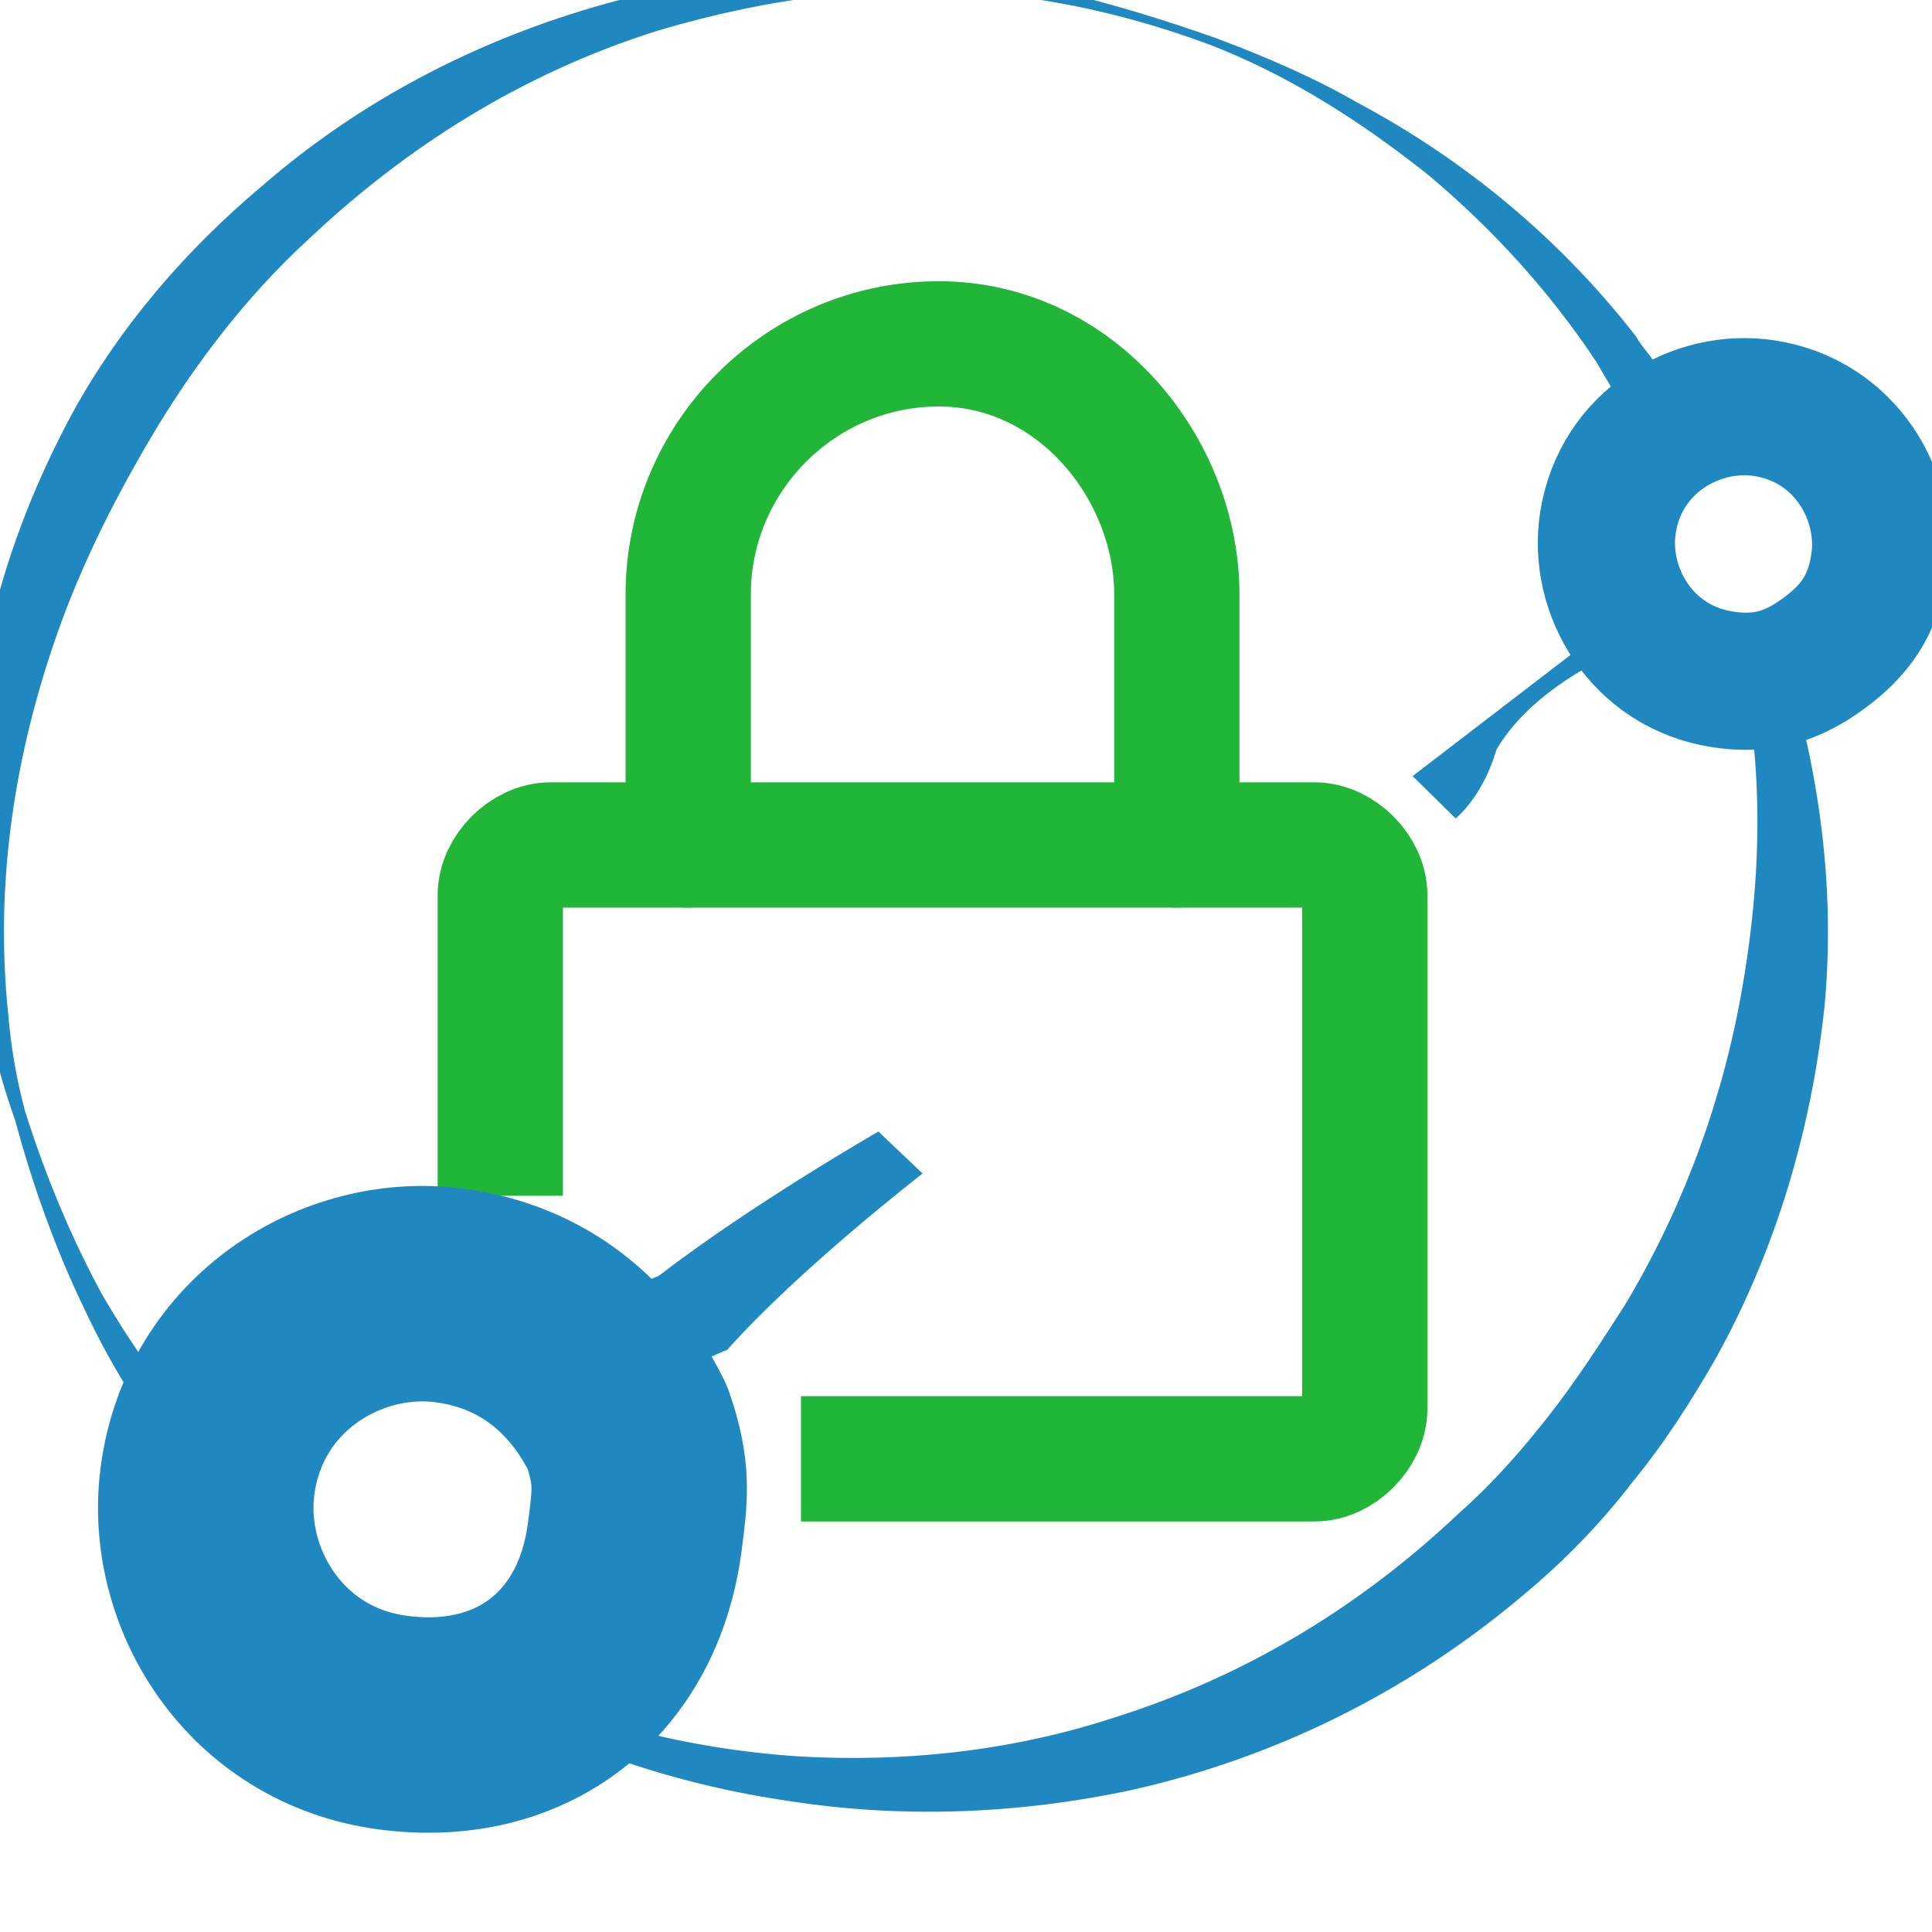 <?xml version="1.0" encoding="utf-8"?>
<!-- Generator: Adobe Illustrator 26.3.1, SVG Export Plug-In . SVG Version: 6.00 Build 0)  -->
<svg version="1.1" id="Laag_1" xmlns:serif="http://www.serif.com/"
	 xmlns="http://www.w3.org/2000/svg" xmlns:xlink="http://www.w3.org/1999/xlink" x="0px" y="0px" viewBox="0 0 48 48"
	 style="enable-background:new 0 0 48 48;" xml:space="preserve">
<style type="text/css">
	.st0{fill-rule:evenodd;clip-rule:evenodd;fill:#1F88C0;}
	.st1{fill:none;stroke:#1F88C0;stroke-linecap:round;stroke-linejoin:round;stroke-miterlimit:249.145;}
	.st2{fill:none;stroke:#22B638;stroke-miterlimit:189.759;}
	.st3{fill:none;stroke:#22B638;stroke-linecap:round;stroke-linejoin:round;stroke-miterlimit:189.759;}
	.st4{fill:none;stroke:#1F88C0;stroke-linecap:round;stroke-linejoin:round;stroke-miterlimit:10;}
</style>
<g transform="matrix(1,0,0,1,-35.599,-67.948)">
	<g transform="matrix(1.165,0,0,1.102,-124,-68.27)">
		<g id="Light-Logo" transform="matrix(0.858,0,0,0.907,-3243.42,-1469.17)" serif:id="Light Logo">
			<g id="Logo" transform="matrix(1,0,0,1,21.476,36.736)">
				<g id="Icon">
					<g>
						<g transform="matrix(-0.192,-0.716,0.716,-0.192,4329.14,4673.64)">
							<path class="st0" d="M3956.5,547.7c-4-0.2-7.6-1.3-11-2.9c-3.4-1.6-6.5-3.8-9.1-6.5c-1-1.1-2-2.2-2.9-3.4s-1.7-2.4-2.4-3.8
								c-2.1-3.9-3.4-8.2-3.6-12.9c-0.2-3.7,0.4-7.3,1.5-10.6c1.2-3.5,3-6.7,5.4-9.5l-0.5-0.5c-2.7,2.7-4.8,5.9-6.3,9.4
								c-1.5,3.4-2.4,7.2-2.6,11.2c-0.2,5.2,0.9,10.1,3,14.5c0.7,1.5,1.6,3,2.6,4.3c1,1.4,2.1,2.6,3.3,3.8c3,2.9,6.6,5.1,10.5,6.6
								c3.8,1.4,7.8,1.9,12.1,1.7V547.7z"/>
						</g>
						<g transform="matrix(-0.192,-0.716,0.716,-0.192,4329.14,4673.64)">
							<path class="st0" d="M3943.8,491.5c1.9-1,4-1.8,6.2-2.4c2.1-0.5,4.3-0.8,6.6-0.9c1.1,0,2.2,0.1,3.3,0.3
								c4.4,0.7,8.4,2.5,11.9,4.9c1.9,1.3,3.6,2.8,5.2,4.4c2.1,2.1,4,4.5,5.4,7.2c2.1,3.9,3.5,8.3,3.7,13.1
								c0.1,3.9-0.4,7.6-1.7,11.1c-0.9,2.4-2.1,4.6-3.6,6.7c-1.7,2.3-3.8,4.2-6.1,5.9c-2.3,1.6-4.8,2.9-7.5,3.8
								c-0.4,0.1-0.7,0.2-1.1,0.3c-0.3,0.1-0.4,0.3-0.6,0.5l0.3,1.1c0.3,0,0.5,0.1,0.8,0c0.4-0.1,0.7-0.3,1.1-0.4
								c3.8-1.6,7.2-4,10-7c1.2-1.2,2.3-2.6,3.3-4c1.1-1.6,2.1-3.2,3-4.9c2-3.9,3.2-8.3,3.4-13c0.2-5.1-0.8-10-2.9-14.3
								c-1.4-3-3.3-5.8-5.7-8.1c-1.8-1.7-3.8-3.2-6-4.4c-3.9-2.2-8.4-3.3-13-3.6c-1.1-0.1-2.2-0.1-3.4,0c-2.3,0-4.6,0.2-6.7,0.6
								c-2.3,0.4-4.4,1.1-6.5,2L3943.8,491.5z"/>
						</g>
					</g>
					<g>
						<g transform="matrix(-3.371,-0.515,0.515,-3.371,4078.07,1806.88)">
							<path class="st1" d="M38,16.3c0-0.5-0.4-1-1-1c-0.3,0-0.5,0.1-0.7,0.3S36,16,36,16.3c0,0.5,0.4,1,1,1
								C37.5,17.3,38,16.9,38,16.3z"/>
						</g>
						<g transform="matrix(-5.339,-5.262,-3.121,-6.964,4073.87,1861.55)">
							<path class="st0" d="M21.7,1.1c0,0-0.3,0.3-0.6,0.7c-0.6,0.7-1.5,1.5-1.5,1.5h0.1c0,0,0.9-0.9,1.5-1.5
								c0.4-0.4,0.7-0.7,0.7-0.7L21.7,1.1z"/>
						</g>
					</g>
					<g id="Padlock" transform="matrix(3.114,0,0,3.114,3938.31,1737.25)">
						<g>
							<path class="st2" d="M0,5.9h4.1c0.2,0,0.4-0.2,0.4-0.4V1.4C4.5,1.2,4.3,1,4.1,1H-2c-0.2,0-0.4,0.2-0.4,0.4v2.4"/>
							<path class="st3" d="M-0.9,1v-2c0-1.1,0.9-2,2-2S3-2,3-1v2"/>
						</g>
					</g>
					<g>
						<g transform="matrix(5.31,0.697,-0.697,5.31,3852.72,1727.97)">
							<path class="st4" d="M15.8,3.5c0-0.2,0-0.3-0.1-0.5c-0.2-0.3-0.5-0.5-0.9-0.5c-0.5,0-1,0.4-1,1c0,0.5,0.4,1,1,1
								S15.8,4.1,15.8,3.5z"/>
						</g>
						<g transform="matrix(4.931,2.496,1.11,5.448,3921.41,1726.72)">
							<path class="st0" d="M3.3,2.3c0,0-0.8,0.7-1.4,1.3C1.5,3.9,1.3,4.1,1.3,4.1l0.3,0.3c0,0,0.2-0.3,0.6-0.6
								c0.5-0.6,1.3-1.4,1.3-1.4L3.3,2.3z"/>
						</g>
					</g>
				</g>
			</g>
		</g>
	</g>
</g>
</svg>
